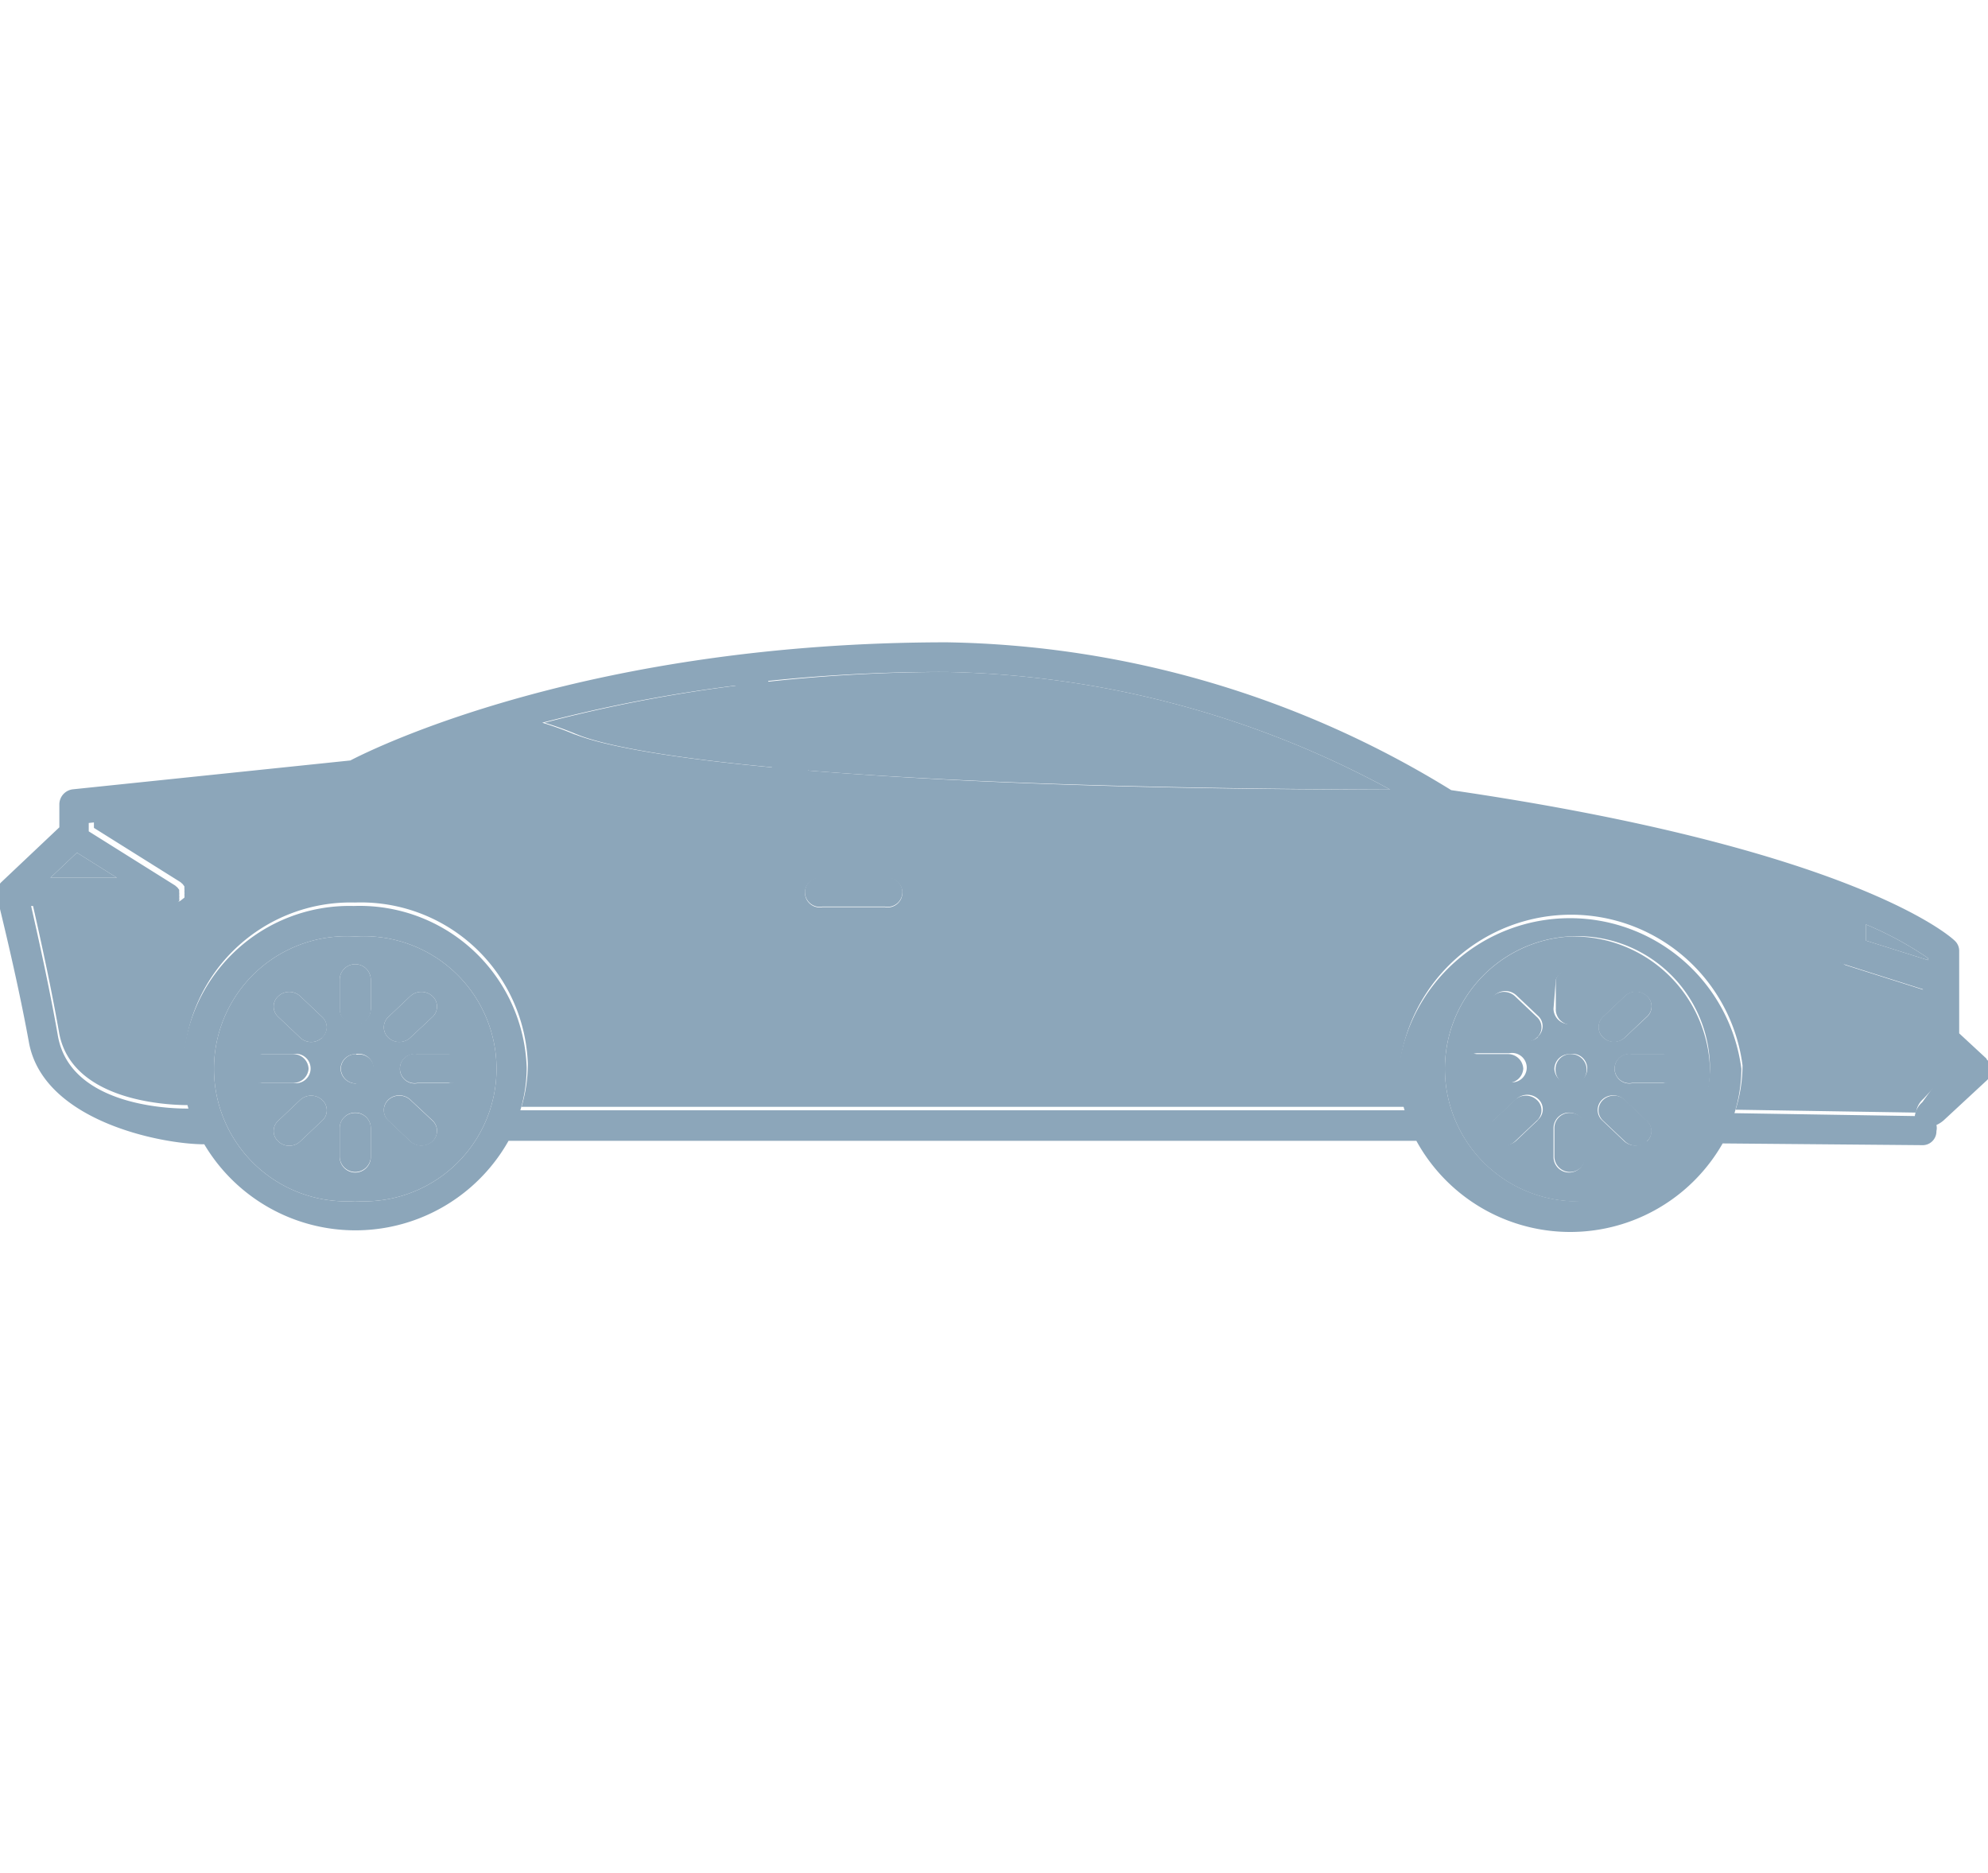 <svg id="Calque_1" data-name="Calque 1" xmlns="http://www.w3.org/2000/svg" viewBox="0 0 69 65"><defs><style>.cls-1{fill:#8ca6ba;}</style></defs><path class="cls-1" d="M26.84,26.63l-1.26-2.7a.74.74,0,0,1,0-.14,52,52,0,0,0-6.68,1.29,11.39,11.39,0,0,1,1.11.4C20.12,25.51,21.23,26.11,26.84,26.63Z"/><polygon class="cls-1" points="2.67 29.59 1.75 30.46 4.06 30.46 2.67 29.59"/><path class="cls-1" d="M12.33,32.5a4.6,4.6,0,1,0,0,9.18,4.6,4.6,0,1,0,0-9.18Zm1.15,2.79.76-.72a.57.57,0,0,1,.77,0,.49.49,0,0,1,0,.72l-.77.72a.56.56,0,0,1-.76,0A.49.49,0,0,1,13.48,35.29ZM11.79,34a.54.54,0,0,1,1.08,0v1a.54.54,0,0,1-1.08,0ZM8.55,37.09a.53.53,0,0,1,.54-.51h1.08a.51.51,0,1,1,0,1H9.09A.53.53,0,0,1,8.55,37.09Zm2.63,1.8-.76.72a.55.55,0,0,1-.38.15.54.54,0,0,1-.38-.15.48.48,0,0,1,0-.72l.76-.72a.56.56,0,0,1,.76,0A.48.48,0,0,1,11.18,38.89Zm0-2.88a.54.54,0,0,1-.38.15.55.55,0,0,1-.38-.15l-.76-.72a.48.48,0,0,1,0-.72.56.56,0,0,1,.76,0l.76.72A.48.48,0,0,1,11.18,36Zm1.69,4.14a.54.54,0,0,1-1.08,0v-1a.54.54,0,0,1,1.08,0Zm-.51-2.55a.53.53,0,0,1-.54-.51.52.52,0,0,1,.53-.51h0a.51.51,0,1,1,0,1Zm2.65,2a.58.58,0,0,1-.39.15.57.57,0,0,1-.38-.15l-.76-.72a.49.49,0,0,1,0-.72.56.56,0,0,1,.76,0l.77.72A.49.49,0,0,1,15,39.61Zm1.1-2.52a.53.53,0,0,1-.54.51H14.49a.51.51,0,1,1,0-1h1.08A.53.53,0,0,1,16.11,37.09Z"/><path class="cls-1" d="M66.92,33.25a11.92,11.92,0,0,0-2.16-1.17v.56l2.16.68Z"/><path class="cls-1" d="M28.05,26.74c4.21.34,10.58.63,20.2.66a33.52,33.52,0,0,0-15.38-4.08,57.14,57.14,0,0,0-6.24.34l1.39,3A.45.45,0,0,1,28.05,26.74Z"/><path class="cls-1" d="M66.92,36.07V34.4l-2.87-.91h0l-.11-.07-.07,0s0-.05-.07-.08a.35.35,0,0,0-.05-.08l0-.09s0-.06,0-.1v-1.4a62.8,62.8,0,0,0-13.6-3.21l0,0a.7.7,0,0,1-.14,0c-27.53,0-32.12-2.63-32.36-2.85a.47.47,0,0,1-.06-.09,31.23,31.23,0,0,0-4.87,1.85.58.58,0,0,1-.21.07l-9.25,1v.29l3,1.88,0,0,.08.07.06.08,0,.09a.38.38,0,0,1,0,.1s0,0,0,0,0,0,0,0a.29.29,0,0,1,0,.1.3.3,0,0,1,0,.1s0,0,0,0,0,0,0,0l-.14.11s0,0,0,0a.46.46,0,0,1-.23.06H1.12c.21.93.62,2.74.93,4.51.46,2.6,4.39,2.52,4.53,2.52h0a5.13,5.13,0,0,1-.2-1.42,5.79,5.79,0,0,1,5.94-5.61,5.8,5.8,0,0,1,6,5.61,5.2,5.2,0,0,1-.22,1.48l30.69,0a5.28,5.28,0,0,1-.21-1.44,6,6,0,0,1,11.9,0,5.27,5.27,0,0,1-.24,1.54l6.26.1a.77.77,0,0,1,.26-.48l1.07-1.16-.71-.66A.48.48,0,0,1,66.92,36.07ZM30.71,31.48H28.55a.51.51,0,1,1,0-1h2.16a.51.51,0,1,1,0,1Z"/><path class="cls-1" d="M54.49,32.5a4.6,4.6,0,1,0,4.86,4.59A4.74,4.74,0,0,0,54.49,32.5Zm1.15,2.79.76-.72a.56.56,0,0,1,.76,0,.48.48,0,0,1,0,.72L56.4,36a.55.55,0,0,1-.38.15.54.54,0,0,1-.38-.15A.49.49,0,0,1,55.64,35.29ZM54,34A.54.54,0,0,1,55,34v1a.54.54,0,0,1-1.08,0Zm-3.24,3.06a.53.53,0,0,1,.54-.51h1.08a.51.51,0,1,1,0,1H51.25A.53.53,0,0,1,50.71,37.09Zm2.63,1.8-.76.72a.55.55,0,0,1-.38.15.54.54,0,0,1-.38-.15.48.48,0,0,1,0-.72l.76-.72a.56.56,0,0,1,.76,0A.48.48,0,0,1,53.34,38.89Zm0-2.88a.54.54,0,0,1-.38.15.55.55,0,0,1-.38-.15l-.76-.72a.48.48,0,0,1,0-.72.56.56,0,0,1,.76,0l.76.72A.48.48,0,0,1,53.34,36ZM55,40.15a.54.54,0,0,1-1.08,0v-1a.54.54,0,0,1,1.08,0Zm-.51-2.55a.53.53,0,0,1-.54-.51.52.52,0,0,1,.53-.51h0a.51.51,0,1,1,0,1Zm2.64,2a.54.54,0,0,1-.38.15.57.57,0,0,1-.38-.15l-.76-.72a.49.49,0,0,1,0-.72.56.56,0,0,1,.76,0l.76.72A.48.48,0,0,1,57.16,39.61Zm1.11-2.52a.53.53,0,0,1-.54.51H56.65a.51.51,0,1,1,0-1h1.08A.53.53,0,0,1,58.27,37.09Z"/><path class="cls-1" d="M68.94,36.73,68,35.86V33a.48.48,0,0,0-.16-.36c-.13-.13-3.5-3.18-17.47-5.22a34.35,34.35,0,0,0-17.5-5.13c-12.32,0-19.73,3.59-20.71,4.1l-9.62,1a.53.53,0,0,0-.48.51v.81l-2,1.89a.46.46,0,0,0-.13.2s0,0,0,.07A.29.29,0,0,0-.1,31s0,.05,0,.07,0,0,0,.05S.55,33.69,1,36.15c.48,2.76,4.62,3.56,6.09,3.56h0a6.1,6.1,0,0,0,10.56-.12l31.45,0h.06a6.09,6.09,0,0,0,10.63.09h0l6.91.06a.48.48,0,0,0,.51-.49.46.46,0,0,0,0-.21,1,1,0,0,0,.25-.16l1.5-1.39a.49.49,0,0,0,0-.72Zm-4.18-4.65a11.92,11.92,0,0,1,2.16,1.17v.07l-2.16-.68ZM32.87,23.32A33.52,33.52,0,0,1,48.25,27.4c-9.62,0-16-.32-20.2-.66a.45.45,0,0,0,0-.11l-1.39-3A57.14,57.14,0,0,1,32.87,23.32Zm-7.33.47a.74.74,0,0,0,0,.14l1.26,2.7c-5.61-.52-6.72-1.12-6.87-1.15a11.39,11.39,0,0,0-1.11-.4A52,52,0,0,1,25.54,23.79ZM2.67,29.59l1.39.87H1.75Zm9.66,12.09a4.6,4.6,0,1,1,0-9.18,4.6,4.6,0,1,1,0,9.18Zm42.16,0a4.6,4.6,0,1,1,4.86-4.59A4.74,4.74,0,0,1,54.49,41.68Zm12.23-3.43a.77.77,0,0,0-.26.48l-6.26-.1a5.27,5.27,0,0,0,.24-1.54,6,6,0,0,0-11.9,0,5.28,5.28,0,0,0,.21,1.44l-30.69,0a5.2,5.2,0,0,0,.22-1.48,5.8,5.8,0,0,0-6-5.61,5.79,5.79,0,0,0-5.94,5.61,5.13,5.13,0,0,0,.2,1.42h0c-.14,0-4.07.08-4.53-2.52-.31-1.77-.72-3.58-.93-4.51H5.85a.46.46,0,0,0,.23-.06s0,0,0,0l.14-.11s0,0,0,0,0,0,0,0a.3.3,0,0,0,0-.1.29.29,0,0,0,0-.1s0,0,0,0,0,0,0,0a.38.38,0,0,0,0-.1l0-.09-.06-.08-.08-.07,0,0-3-1.88v-.29l9.25-1a.58.58,0,0,0,.21-.07,31.23,31.23,0,0,1,4.87-1.85.47.47,0,0,0,.06.09c.24.22,4.83,2.85,32.36,2.85a.7.7,0,0,0,.14,0l0,0a62.8,62.8,0,0,1,13.6,3.21V33s0,.07,0,.1l0,.09a.35.35,0,0,1,.05.08s0,.06.07.08l.07,0,.11.07h0l2.87.91v1.67a.48.48,0,0,0,.16.36l.71.66Z"/><path class="cls-1" d="M30.71,30.46H28.55a.51.51,0,1,0,0,1h2.16a.51.51,0,1,0,0-1Z"/><path class="cls-1" d="M12.36,36.58h0a.52.52,0,0,0-.53.51.53.53,0,0,0,.54.51.51.51,0,1,0,0-1Z"/><path class="cls-1" d="M12.33,35.56a.53.53,0,0,0,.54-.51V34a.54.54,0,0,0-1.08,0v1A.53.53,0,0,0,12.33,35.56Z"/><path class="cls-1" d="M12.33,38.62a.53.53,0,0,0-.54.51v1a.54.54,0,0,0,1.08,0v-1A.53.53,0,0,0,12.33,38.62Z"/><path class="cls-1" d="M10.71,37.09a.53.53,0,0,0-.54-.51H9.09a.51.51,0,1,0,0,1h1.08A.53.53,0,0,0,10.71,37.09Z"/><path class="cls-1" d="M14.49,36.58a.51.51,0,1,0,0,1h1.08a.51.51,0,1,0,0-1Z"/><path class="cls-1" d="M10.42,34.57a.56.56,0,0,0-.76,0,.48.48,0,0,0,0,.72l.76.72a.55.55,0,0,0,.38.15.54.54,0,0,0,.38-.15.48.48,0,0,0,0-.72Z"/><path class="cls-1" d="M14.24,38.17a.56.56,0,0,0-.76,0,.49.49,0,0,0,0,.72l.76.72a.57.57,0,0,0,.38.15.58.58,0,0,0,.39-.15.49.49,0,0,0,0-.72Z"/><path class="cls-1" d="M10.42,38.17l-.76.72a.48.48,0,0,0,0,.72.54.54,0,0,0,.38.15.55.55,0,0,0,.38-.15l.76-.72a.48.48,0,0,0,0-.72A.56.56,0,0,0,10.42,38.17Z"/><path class="cls-1" d="M13.86,36.16a.54.54,0,0,0,.38-.15l.77-.72a.49.49,0,0,0,0-.72.57.57,0,0,0-.77,0l-.76.72a.49.49,0,0,0,0,.72A.54.54,0,0,0,13.86,36.16Z"/><path class="cls-1" d="M54.52,36.58h0a.52.52,0,0,0-.53.51.54.54,0,1,0,.54-.51Z"/><path class="cls-1" d="M54.49,35.56a.53.53,0,0,0,.54-.51V34A.54.54,0,0,0,54,34v1A.53.53,0,0,0,54.49,35.56Z"/><path class="cls-1" d="M54.49,38.62a.53.53,0,0,0-.54.51v1a.54.54,0,0,0,1.08,0v-1A.53.53,0,0,0,54.49,38.62Z"/><path class="cls-1" d="M52.87,37.09a.53.53,0,0,0-.54-.51H51.25a.51.51,0,1,0,0,1h1.08A.53.53,0,0,0,52.87,37.09Z"/><path class="cls-1" d="M56.65,36.58a.51.51,0,1,0,0,1h1.08a.51.51,0,1,0,0-1Z"/><path class="cls-1" d="M52.58,34.57a.56.56,0,0,0-.76,0,.48.48,0,0,0,0,.72l.76.72a.55.55,0,0,0,.38.15.54.54,0,0,0,.38-.15.48.48,0,0,0,0-.72Z"/><path class="cls-1" d="M56.4,38.17a.56.56,0,0,0-.76,0,.49.49,0,0,0,0,.72l.76.72a.57.57,0,0,0,.38.15.54.54,0,0,0,.38-.15.48.48,0,0,0,0-.72Z"/><path class="cls-1" d="M52.58,38.17l-.76.72a.48.48,0,0,0,0,.72.54.54,0,0,0,.38.15.55.55,0,0,0,.38-.15l.76-.72a.48.48,0,0,0,0-.72A.56.56,0,0,0,52.58,38.17Z"/><path class="cls-1" d="M56,36.16A.55.55,0,0,0,56.4,36l.76-.72a.48.48,0,0,0,0-.72.56.56,0,0,0-.76,0l-.76.72a.49.49,0,0,0,0,.72A.54.54,0,0,0,56,36.16Z"/></svg>